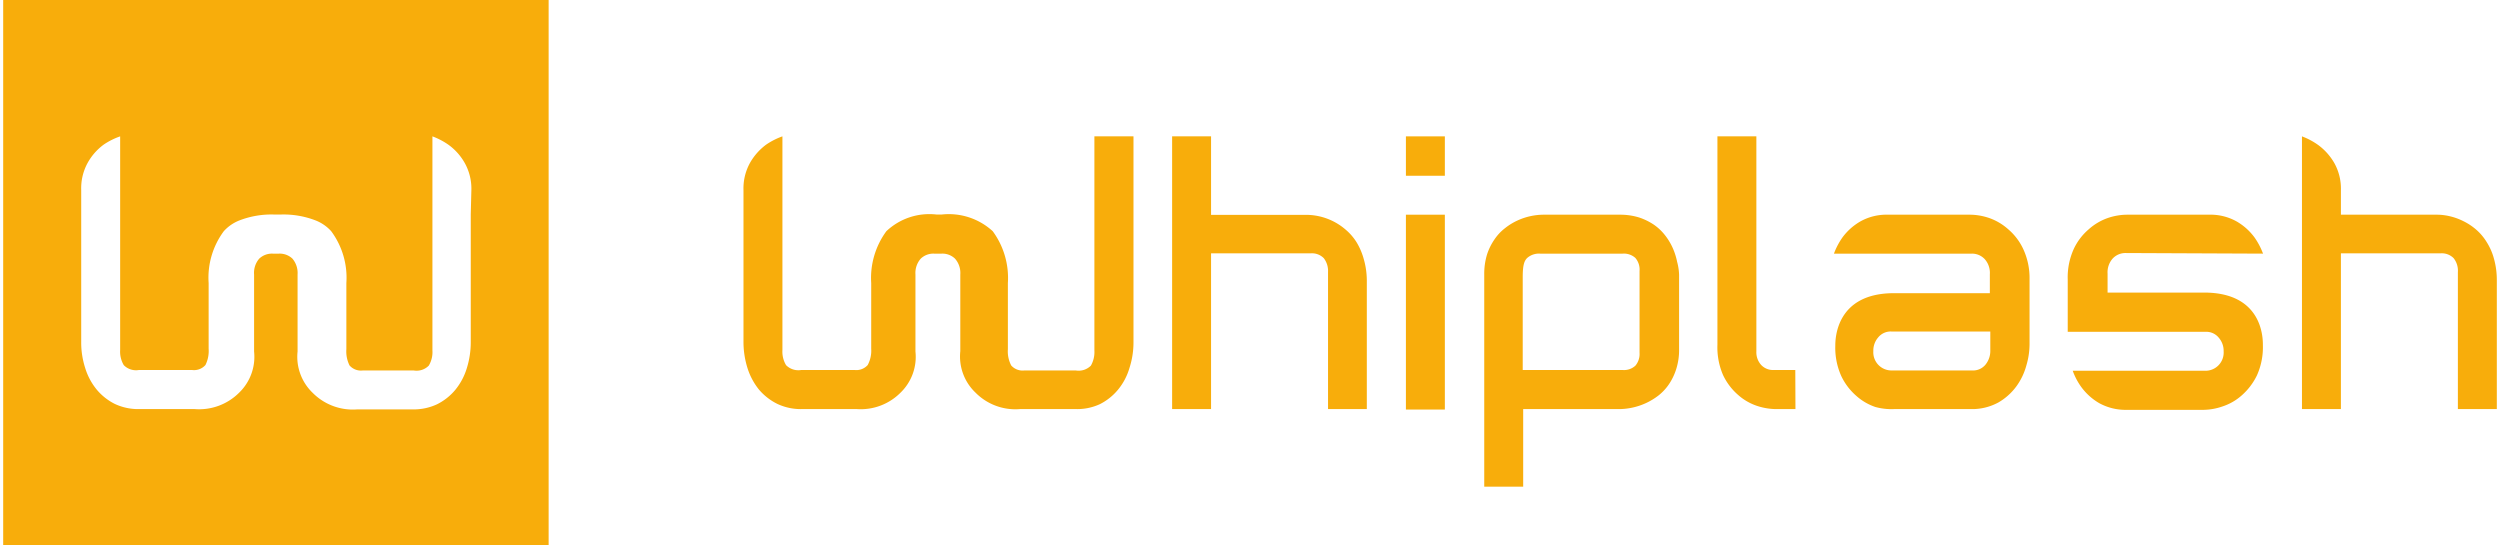 <svg xmlns="http://www.w3.org/2000/svg" viewBox="0 0 165 36"><defs><style>.cls-1{fill:#f8ad0b;}</style></defs><title>whiplash-horizontal-4c</title><g id="Logo"><path class="cls-1" d="M.21,0V36h36V0ZM31.07,14.16v8.4a5.76,5.76,0,0,1-.26,1.74,4.17,4.17,0,0,1-.76,1.43,3.72,3.72,0,0,1-1.2.95,3.63,3.63,0,0,1-1.61.34H23.58a3.73,3.73,0,0,1-2.94-1.09,3.29,3.29,0,0,1-1-2.73V18.12a1.47,1.47,0,0,0-.34-1.05,1.22,1.22,0,0,0-.89-.33H18a1.22,1.22,0,0,0-.89.33,1.43,1.43,0,0,0-.34,1.05V23.2a3.29,3.29,0,0,1-1,2.73A3.73,3.73,0,0,1,12.85,27H9.19a3.63,3.63,0,0,1-1.61-.34,3.72,3.72,0,0,1-1.2-.95,4.17,4.17,0,0,1-.76-1.43,5.47,5.47,0,0,1-.26-1.74v-10a3.48,3.48,0,0,1,.43-1.8,3.75,3.75,0,0,1,1.06-1.2A4.66,4.66,0,0,1,7.93,9V23.1a1.74,1.74,0,0,0,.24,1,1.13,1.13,0,0,0,1,.32h3.51a1,1,0,0,0,.88-.33,2.07,2.07,0,0,0,.21-1.07V18.68a5.15,5.15,0,0,1,1-3.42,2.72,2.72,0,0,1,1-.7,5.86,5.86,0,0,1,2.36-.4h.37a5.86,5.86,0,0,1,2.36.4,2.72,2.72,0,0,1,1,.7,5.15,5.15,0,0,1,1,3.42v4.37a2.07,2.07,0,0,0,.21,1.07,1,1,0,0,0,.88.33H27.3a1.13,1.13,0,0,0,1-.32,1.74,1.74,0,0,0,.24-1V9a4.66,4.66,0,0,1,1.08.57,3.75,3.75,0,0,1,1.06,1.2,3.48,3.48,0,0,1,.43,1.8Z"/><path class="cls-1" d="M90,17.07A4.34,4.34,0,0,0,89.54,16a3.52,3.52,0,0,0-.7-.82,4,4,0,0,0-2.58-1H79.93V9H77.36V27h2.57V16.72h6.59a1.09,1.09,0,0,1,.85.32,1.38,1.38,0,0,1,.28.92V27h2.56V18.5A5.23,5.23,0,0,0,90,17.07Z"/><path class="cls-1" d="M95.36,11.6H92.79V9h2.57Zm0,15.43H92.79V14.17h2.57Z"/><path class="cls-1" d="M110.69,17.28a4.36,4.36,0,0,0-.28-.89,4,4,0,0,0-.5-.84,3.34,3.34,0,0,0-.74-.71,4,4,0,0,0-1-.49,4.28,4.28,0,0,0-1.29-.18h-5a4.19,4.19,0,0,0-1.72.38,4,4,0,0,0-.83.51,3.15,3.15,0,0,0-.7.75,3.79,3.79,0,0,0-.49,1,4.41,4.41,0,0,0-.18,1.31v14h2.57V27h6.38a4.35,4.35,0,0,0,.84-.1,4.29,4.29,0,0,0,1.7-.79,3.34,3.34,0,0,0,.7-.75,3.84,3.84,0,0,0,.48-1,4.15,4.15,0,0,0,.19-1.31V18.13A3.71,3.71,0,0,0,110.69,17.28Zm-2.48,6a1.2,1.2,0,0,1-.27.85,1.1,1.1,0,0,1-.84.29h-6.6V18.28c0-.78.1-1.06.29-1.25a1.18,1.18,0,0,1,.86-.29h5.45a1.13,1.13,0,0,1,.83.28,1.18,1.18,0,0,1,.28.87Z"/><path class="cls-1" d="M49.07,12.55a3.48,3.48,0,0,1,.43-1.8,3.87,3.87,0,0,1,1.06-1.2A4.66,4.66,0,0,1,51.64,9V23.1a1.74,1.74,0,0,0,.24,1,1.14,1.14,0,0,0,1,.32h3.53a1,1,0,0,0,.86-.33,2,2,0,0,0,.23-1.07V18.68a5.21,5.21,0,0,1,1-3.42,4.13,4.13,0,0,1,3.32-1.1h.32a4.29,4.29,0,0,1,3.38,1.1,5.21,5.21,0,0,1,1,3.42v4.37a2,2,0,0,0,.22,1.07,1,1,0,0,0,.87.33H71a1.14,1.14,0,0,0,1-.32,1.82,1.82,0,0,0,.23-1V9h2.58V22.56a5.47,5.47,0,0,1-.27,1.74,4,4,0,0,1-.76,1.43,3.72,3.72,0,0,1-1.2.95A3.6,3.6,0,0,1,71,27H67.32a3.7,3.7,0,0,1-2.94-1.09,3.29,3.29,0,0,1-1-2.73V18.12a1.43,1.43,0,0,0-.35-1.05,1.2,1.2,0,0,0-.88-.33h-.5a1.2,1.2,0,0,0-.88.33,1.43,1.43,0,0,0-.35,1.05V23.2a3.29,3.29,0,0,1-1,2.73A3.7,3.7,0,0,1,56.56,27H52.93a3.64,3.64,0,0,1-1.62-.34,3.79,3.79,0,0,1-1.22-.95,4.34,4.34,0,0,1-.76-1.43,5.76,5.76,0,0,1-.26-1.74Z"/><path class="cls-1" d="M118.5,27h-1.24A4.08,4.08,0,0,1,116,26.8a3.59,3.59,0,0,1-1.28-.73,4,4,0,0,1-1-1.32,4.61,4.61,0,0,1-.37-2V9h2.57v14.2a1.24,1.24,0,0,0,.32.89,1.06,1.06,0,0,0,.8.33h1.45Z"/><path class="cls-1" d="M149.36,16.74a4.66,4.66,0,0,0-.57-1.08,3.85,3.85,0,0,0-1.2-1.06,3.53,3.53,0,0,0-1.8-.43h-5.42a4,4,0,0,0-1.26.22,3.73,3.73,0,0,0-1.25.74,3.84,3.84,0,0,0-1,1.32,4.54,4.54,0,0,0-.39,2v3.45h9.09a1.06,1.06,0,0,1,.88.39,1.32,1.32,0,0,1,.32.9,1.2,1.2,0,0,1-1.23,1.28H136.8a4.29,4.29,0,0,0,.57,1.08,3.88,3.88,0,0,0,1.2,1.07,3.63,3.63,0,0,0,1.8.43h5.07a4,4,0,0,0,1.26-.23,3.58,3.58,0,0,0,1.26-.73,4.19,4.19,0,0,0,1-1.32,4.54,4.54,0,0,0,.39-2c0-.43,0-3.46-3.88-3.46h-6.37V18.06a1.37,1.37,0,0,1,.34-1,1.15,1.15,0,0,1,.86-.36Z"/><path class="cls-1" d="M133.54,16.45a3.84,3.84,0,0,0-1-1.32,3.73,3.73,0,0,0-1.25-.74,4,4,0,0,0-1.26-.22h-5.42a3.53,3.53,0,0,0-1.8.43,3.85,3.85,0,0,0-1.2,1.06,4.66,4.66,0,0,0-.57,1.08h9.09a1.15,1.15,0,0,1,.86.36,1.37,1.37,0,0,1,.34,1v1.25H125c-3.82,0-3.87,3-3.87,3.46a4.54,4.54,0,0,0,.39,2,4,4,0,0,0,1,1.32,3.63,3.63,0,0,0,1.25.73A4,4,0,0,0,125,27h5.08a3.63,3.63,0,0,0,1.8-.43,3.88,3.88,0,0,0,1.2-1.07,4.19,4.19,0,0,0,.66-1.38,5,5,0,0,0,.21-1.38V18.43A4.54,4.54,0,0,0,133.54,16.45Zm-2.18,6.67a1.44,1.44,0,0,1-.32.95,1.06,1.06,0,0,1-.88.38h-5.29a1.2,1.2,0,0,1-1.23-1.28,1.32,1.32,0,0,1,.32-.9,1.06,1.06,0,0,1,.88-.39h6.52Z"/><path class="cls-1" d="M151.93,27h2.57V16.72h6.59a1.09,1.09,0,0,1,.85.32,1.33,1.33,0,0,1,.28.92V27h2.57V18.5a5.21,5.21,0,0,0-.19-1.43,4,4,0,0,0-.49-1.11,3.52,3.52,0,0,0-.7-.82,3.91,3.91,0,0,0-.84-.55,4,4,0,0,0-.89-.32,3.71,3.71,0,0,0-.85-.1H154.5v-1.6a3.48,3.48,0,0,0-.43-1.8A3.85,3.85,0,0,0,153,9.57,4.66,4.66,0,0,0,151.93,9Z"/></g></svg>